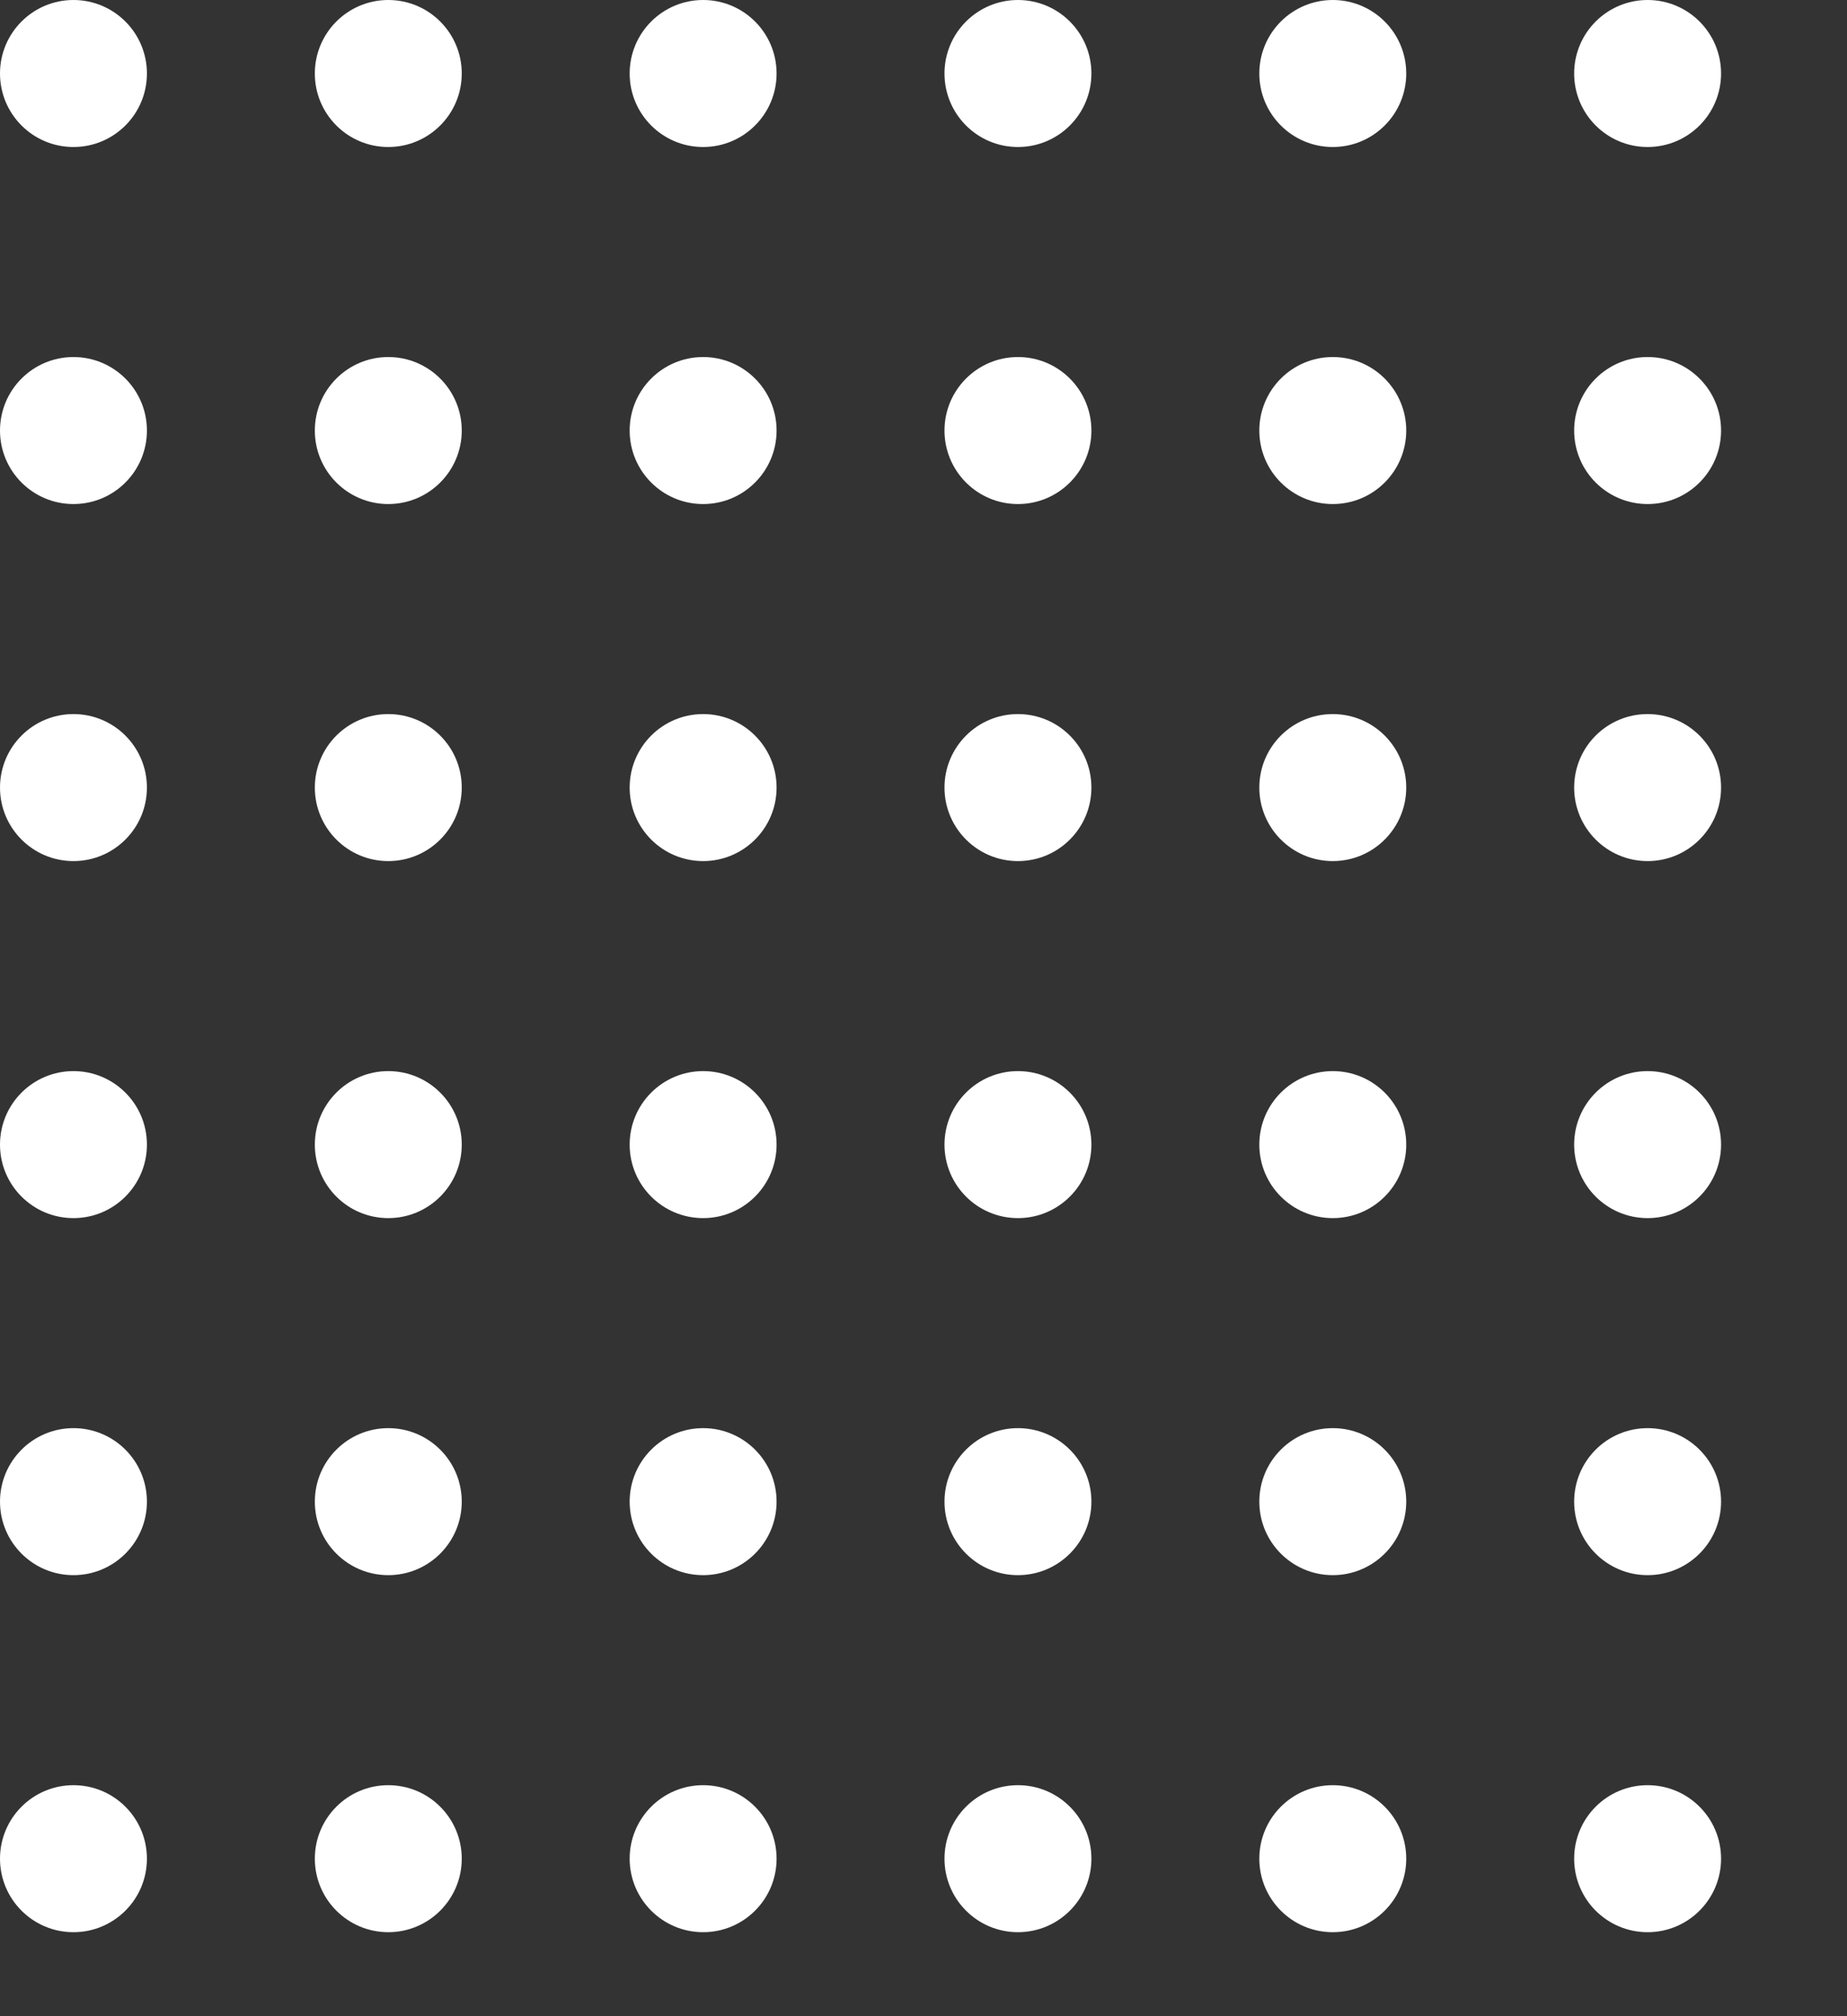 <svg xmlns="http://www.w3.org/2000/svg" xmlns:xlink="http://www.w3.org/1999/xlink" width="88" height="96" viewBox="0 0 88 96"><rect x="0" y="0" width="88" height="96" fill="#333333" stroke="none"/><defs><style>.a{fill:none;}.b{clip-path:url(#a);}.c{fill:#fff;}</style><clipPath id="a"><rect class="a" width="88" height="96"/></clipPath></defs><g class="b"><g transform="translate(-1821 -375)"><circle class="c" cx="3.5" cy="3.5" r="3.5" transform="translate(1821 375)"/></g><g transform="translate(-1806 -375)"><circle class="c" cx="3.5" cy="3.5" r="3.5" transform="translate(1821 375)"/></g><g transform="translate(-1791 -375)"><circle class="c" cx="3.5" cy="3.5" r="3.5" transform="translate(1821 375)"/></g><g transform="translate(-1776 -375)"><circle class="c" cx="3.5" cy="3.5" r="3.5" transform="translate(1821 375)"/></g><g transform="translate(-1761 -375)"><circle class="c" cx="3.5" cy="3.5" r="3.5" transform="translate(1821 375)"/></g><g transform="translate(-1746 -375)"><circle class="c" cx="3.5" cy="3.5" r="3.5" transform="translate(1821 375)"/></g><g transform="translate(-1821 -358)"><circle class="c" cx="3.5" cy="3.5" r="3.5" transform="translate(1821 375)"/></g><g transform="translate(-1806 -358)"><circle class="c" cx="3.5" cy="3.5" r="3.5" transform="translate(1821 375)"/></g><g transform="translate(-1791 -358)"><circle class="c" cx="3.5" cy="3.5" r="3.5" transform="translate(1821 375)"/></g><g transform="translate(-1776 -358)"><circle class="c" cx="3.5" cy="3.5" r="3.5" transform="translate(1821 375)"/></g><g transform="translate(-1761 -358)"><circle class="c" cx="3.5" cy="3.5" r="3.5" transform="translate(1821 375)"/></g><g transform="translate(-1746 -358)"><circle class="c" cx="3.5" cy="3.5" r="3.5" transform="translate(1821 375)"/></g><g transform="translate(-1821 -341)"><circle class="c" cx="3.5" cy="3.5" r="3.5" transform="translate(1821 375)"/></g><g transform="translate(-1806 -341)"><circle class="c" cx="3.5" cy="3.5" r="3.5" transform="translate(1821 375)"/></g><g transform="translate(-1791 -341)"><circle class="c" cx="3.5" cy="3.5" r="3.5" transform="translate(1821 375)"/></g><g transform="translate(-1776 -341)"><circle class="c" cx="3.5" cy="3.5" r="3.5" transform="translate(1821 375)"/></g><g transform="translate(-1761 -341)"><circle class="c" cx="3.5" cy="3.5" r="3.5" transform="translate(1821 375)"/></g><g transform="translate(-1746 -341)"><circle class="c" cx="3.5" cy="3.5" r="3.5" transform="translate(1821 375)"/></g><g transform="translate(-1821 -324)"><circle class="c" cx="3.5" cy="3.5" r="3.5" transform="translate(1821 375)"/></g><g transform="translate(-1806 -324)"><circle class="c" cx="3.5" cy="3.5" r="3.5" transform="translate(1821 375)"/></g><g transform="translate(-1791 -324)"><circle class="c" cx="3.5" cy="3.5" r="3.5" transform="translate(1821 375)"/></g><g transform="translate(-1776 -324)"><circle class="c" cx="3.5" cy="3.5" r="3.5" transform="translate(1821 375)"/></g><g transform="translate(-1761 -324)"><circle class="c" cx="3.5" cy="3.5" r="3.5" transform="translate(1821 375)"/></g><g transform="translate(-1746 -324)"><circle class="c" cx="3.5" cy="3.5" r="3.5" transform="translate(1821 375)"/></g><g transform="translate(-1821 -307)"><circle class="c" cx="3.5" cy="3.5" r="3.5" transform="translate(1821 375)"/></g><g transform="translate(-1806 -307)"><circle class="c" cx="3.5" cy="3.5" r="3.5" transform="translate(1821 375)"/></g><g transform="translate(-1791 -307)"><circle class="c" cx="3.5" cy="3.5" r="3.5" transform="translate(1821 375)"/></g><g transform="translate(-1776 -307)"><circle class="c" cx="3.5" cy="3.5" r="3.5" transform="translate(1821 375)"/></g><g transform="translate(-1761 -307)"><circle class="c" cx="3.5" cy="3.5" r="3.5" transform="translate(1821 375)"/></g><g transform="translate(-1746 -307)"><circle class="c" cx="3.5" cy="3.5" r="3.5" transform="translate(1821 375)"/></g><g transform="translate(-1821 -290)"><circle class="c" cx="3.5" cy="3.5" r="3.5" transform="translate(1821 375)"/></g><g transform="translate(-1806 -290)"><circle class="c" cx="3.5" cy="3.5" r="3.5" transform="translate(1821 375)"/></g><g transform="translate(-1791 -290)"><circle class="c" cx="3.5" cy="3.5" r="3.5" transform="translate(1821 375)"/></g><g transform="translate(-1776 -290)"><circle class="c" cx="3.5" cy="3.5" r="3.5" transform="translate(1821 375)"/></g><g transform="translate(-1761 -290)"><circle class="c" cx="3.5" cy="3.5" r="3.5" transform="translate(1821 375)"/></g><g transform="translate(-1746 -290)"><circle class="c" cx="3.5" cy="3.5" r="3.5" transform="translate(1821 375)"/></g></g></svg>